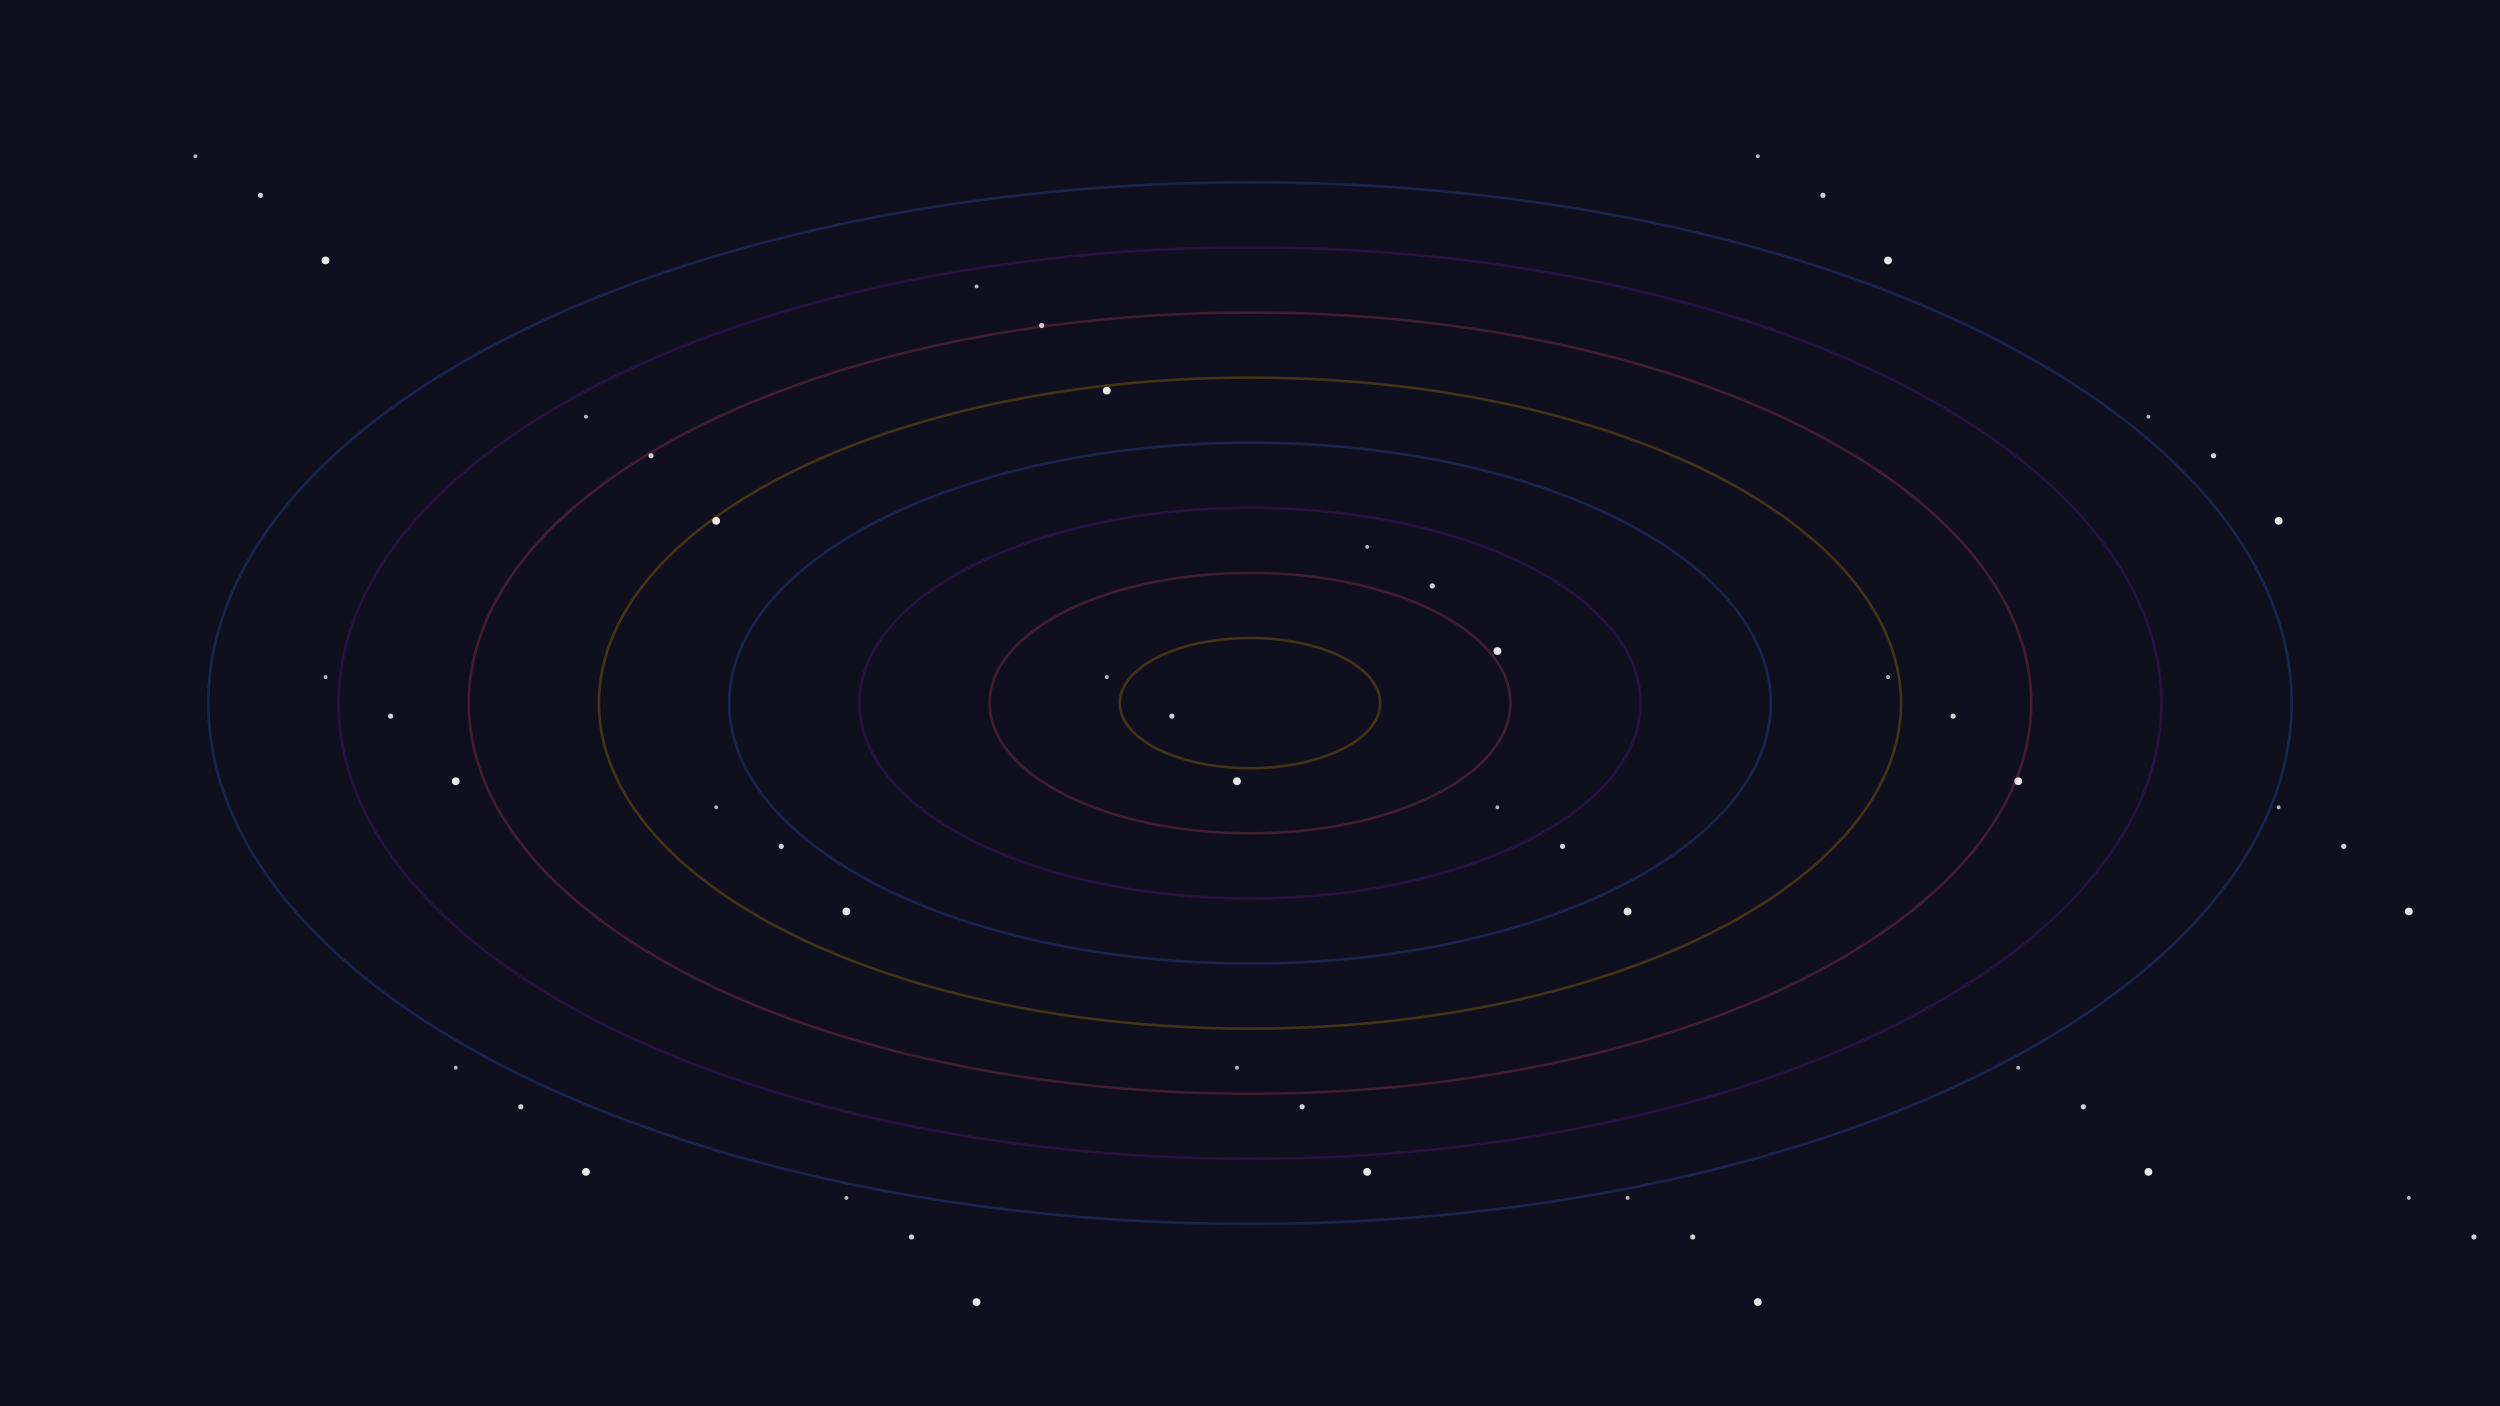 <?xml version="1.0" encoding="UTF-8" standalone="no"?>
<svg width="1920" height="1080" viewBox="0 0 1920 1080" fill="none" xmlns="http://www.w3.org/2000/svg">
  <!-- 背景 -->
  <rect width="1920" height="1080" fill="#0f0f1e"/>
  
  <!-- 星空效果 -->
  <g id="stars">
    <!-- 小星星 -->
    <circle cx="150" cy="120" r="1.5" fill="#ffffff" opacity="0.7"/>
    <circle cx="450" cy="320" r="1.5" fill="#ffffff" opacity="0.7"/>
    <circle cx="750" cy="220" r="1.5" fill="#ffffff" opacity="0.7"/>
    <circle cx="1050" cy="420" r="1.5" fill="#ffffff" opacity="0.7"/>
    <circle cx="1350" cy="120" r="1.5" fill="#ffffff" opacity="0.7"/>
    <circle cx="1650" cy="320" r="1.5" fill="#ffffff" opacity="0.7"/>
    <circle cx="250" cy="520" r="1.5" fill="#ffffff" opacity="0.7"/>
    <circle cx="550" cy="620" r="1.5" fill="#ffffff" opacity="0.7"/>
    <circle cx="850" cy="520" r="1.5" fill="#ffffff" opacity="0.7"/>
    <circle cx="1150" cy="620" r="1.5" fill="#ffffff" opacity="0.7"/>
    <circle cx="1450" cy="520" r="1.5" fill="#ffffff" opacity="0.7"/>
    <circle cx="1750" cy="620" r="1.5" fill="#ffffff" opacity="0.7"/>
    <circle cx="350" cy="820" r="1.5" fill="#ffffff" opacity="0.7"/>
    <circle cx="650" cy="920" r="1.5" fill="#ffffff" opacity="0.7"/>
    <circle cx="950" cy="820" r="1.5" fill="#ffffff" opacity="0.7"/>
    <circle cx="1250" cy="920" r="1.5" fill="#ffffff" opacity="0.7"/>
    <circle cx="1550" cy="820" r="1.5" fill="#ffffff" opacity="0.7"/>
    <circle cx="1850" cy="920" r="1.5" fill="#ffffff" opacity="0.7"/>
    
    <!-- 中星星 -->
    <circle cx="200" cy="150" r="2" fill="#ffffff" opacity="0.8"/>
    <circle cx="500" cy="350" r="2" fill="#ffffff" opacity="0.8"/>
    <circle cx="800" cy="250" r="2" fill="#ffffff" opacity="0.8"/>
    <circle cx="1100" cy="450" r="2" fill="#ffffff" opacity="0.8"/>
    <circle cx="1400" cy="150" r="2" fill="#ffffff" opacity="0.8"/>
    <circle cx="1700" cy="350" r="2" fill="#ffffff" opacity="0.8"/>
    <circle cx="300" cy="550" r="2" fill="#ffffff" opacity="0.8"/>
    <circle cx="600" cy="650" r="2" fill="#ffffff" opacity="0.8"/>
    <circle cx="900" cy="550" r="2" fill="#ffffff" opacity="0.8"/>
    <circle cx="1200" cy="650" r="2" fill="#ffffff" opacity="0.8"/>
    <circle cx="1500" cy="550" r="2" fill="#ffffff" opacity="0.8"/>
    <circle cx="1800" cy="650" r="2" fill="#ffffff" opacity="0.8"/>
    <circle cx="400" cy="850" r="2" fill="#ffffff" opacity="0.8"/>
    <circle cx="700" cy="950" r="2" fill="#ffffff" opacity="0.8"/>
    <circle cx="1000" cy="850" r="2" fill="#ffffff" opacity="0.8"/>
    <circle cx="1300" cy="950" r="2" fill="#ffffff" opacity="0.8"/>
    <circle cx="1600" cy="850" r="2" fill="#ffffff" opacity="0.8"/>
    <circle cx="1900" cy="950" r="2" fill="#ffffff" opacity="0.8"/>
    
    <!-- 大星星 -->
    <circle cx="250" cy="200" r="3" fill="#ffffff" opacity="0.9"/>
    <circle cx="550" cy="400" r="3" fill="#ffffff" opacity="0.9"/>
    <circle cx="850" cy="300" r="3" fill="#ffffff" opacity="0.9"/>
    <circle cx="1150" cy="500" r="3" fill="#ffffff" opacity="0.9"/>
    <circle cx="1450" cy="200" r="3" fill="#ffffff" opacity="0.9"/>
    <circle cx="1750" cy="400" r="3" fill="#ffffff" opacity="0.9"/>
    <circle cx="350" cy="600" r="3" fill="#ffffff" opacity="0.9"/>
    <circle cx="650" cy="700" r="3" fill="#ffffff" opacity="0.9"/>
    <circle cx="950" cy="600" r="3" fill="#ffffff" opacity="0.9"/>
    <circle cx="1250" cy="700" r="3" fill="#ffffff" opacity="0.9"/>
    <circle cx="1550" cy="600" r="3" fill="#ffffff" opacity="0.9"/>
    <circle cx="1850" cy="700" r="3" fill="#ffffff" opacity="0.9"/>
    <circle cx="450" cy="900" r="3" fill="#ffffff" opacity="0.9"/>
    <circle cx="750" cy="1000" r="3" fill="#ffffff" opacity="0.9"/>
    <circle cx="1050" cy="900" r="3" fill="#ffffff" opacity="0.9"/>
    <circle cx="1350" cy="1000" r="3" fill="#ffffff" opacity="0.9"/>
    <circle cx="1650" cy="900" r="3" fill="#ffffff" opacity="0.9"/>
  </g>
  
  <!-- 量子波纹 -->
  <g opacity="0.2">
    <ellipse cx="960" cy="540" rx="800" ry="400" stroke="#4d7aff" stroke-width="2" fill="none"/>
    <ellipse cx="960" cy="540" rx="700" ry="350" stroke="#7b2cbf" stroke-width="2" fill="none"/>
    <ellipse cx="960" cy="540" rx="600" ry="300" stroke="#ff5e78" stroke-width="2" fill="none"/>
    <ellipse cx="960" cy="540" rx="500" ry="250" stroke="#ffcc00" stroke-width="2" fill="none"/>
    <ellipse cx="960" cy="540" rx="400" ry="200" stroke="#4d7aff" stroke-width="2" fill="none"/>
    <ellipse cx="960" cy="540" rx="300" ry="150" stroke="#7b2cbf" stroke-width="2" fill="none"/>
    <ellipse cx="960" cy="540" rx="200" ry="100" stroke="#ff5e78" stroke-width="2" fill="none"/>
    <ellipse cx="960" cy="540" rx="100" ry="50" stroke="#ffcc00" stroke-width="2" fill="none"/>
  </g>
</svg> 